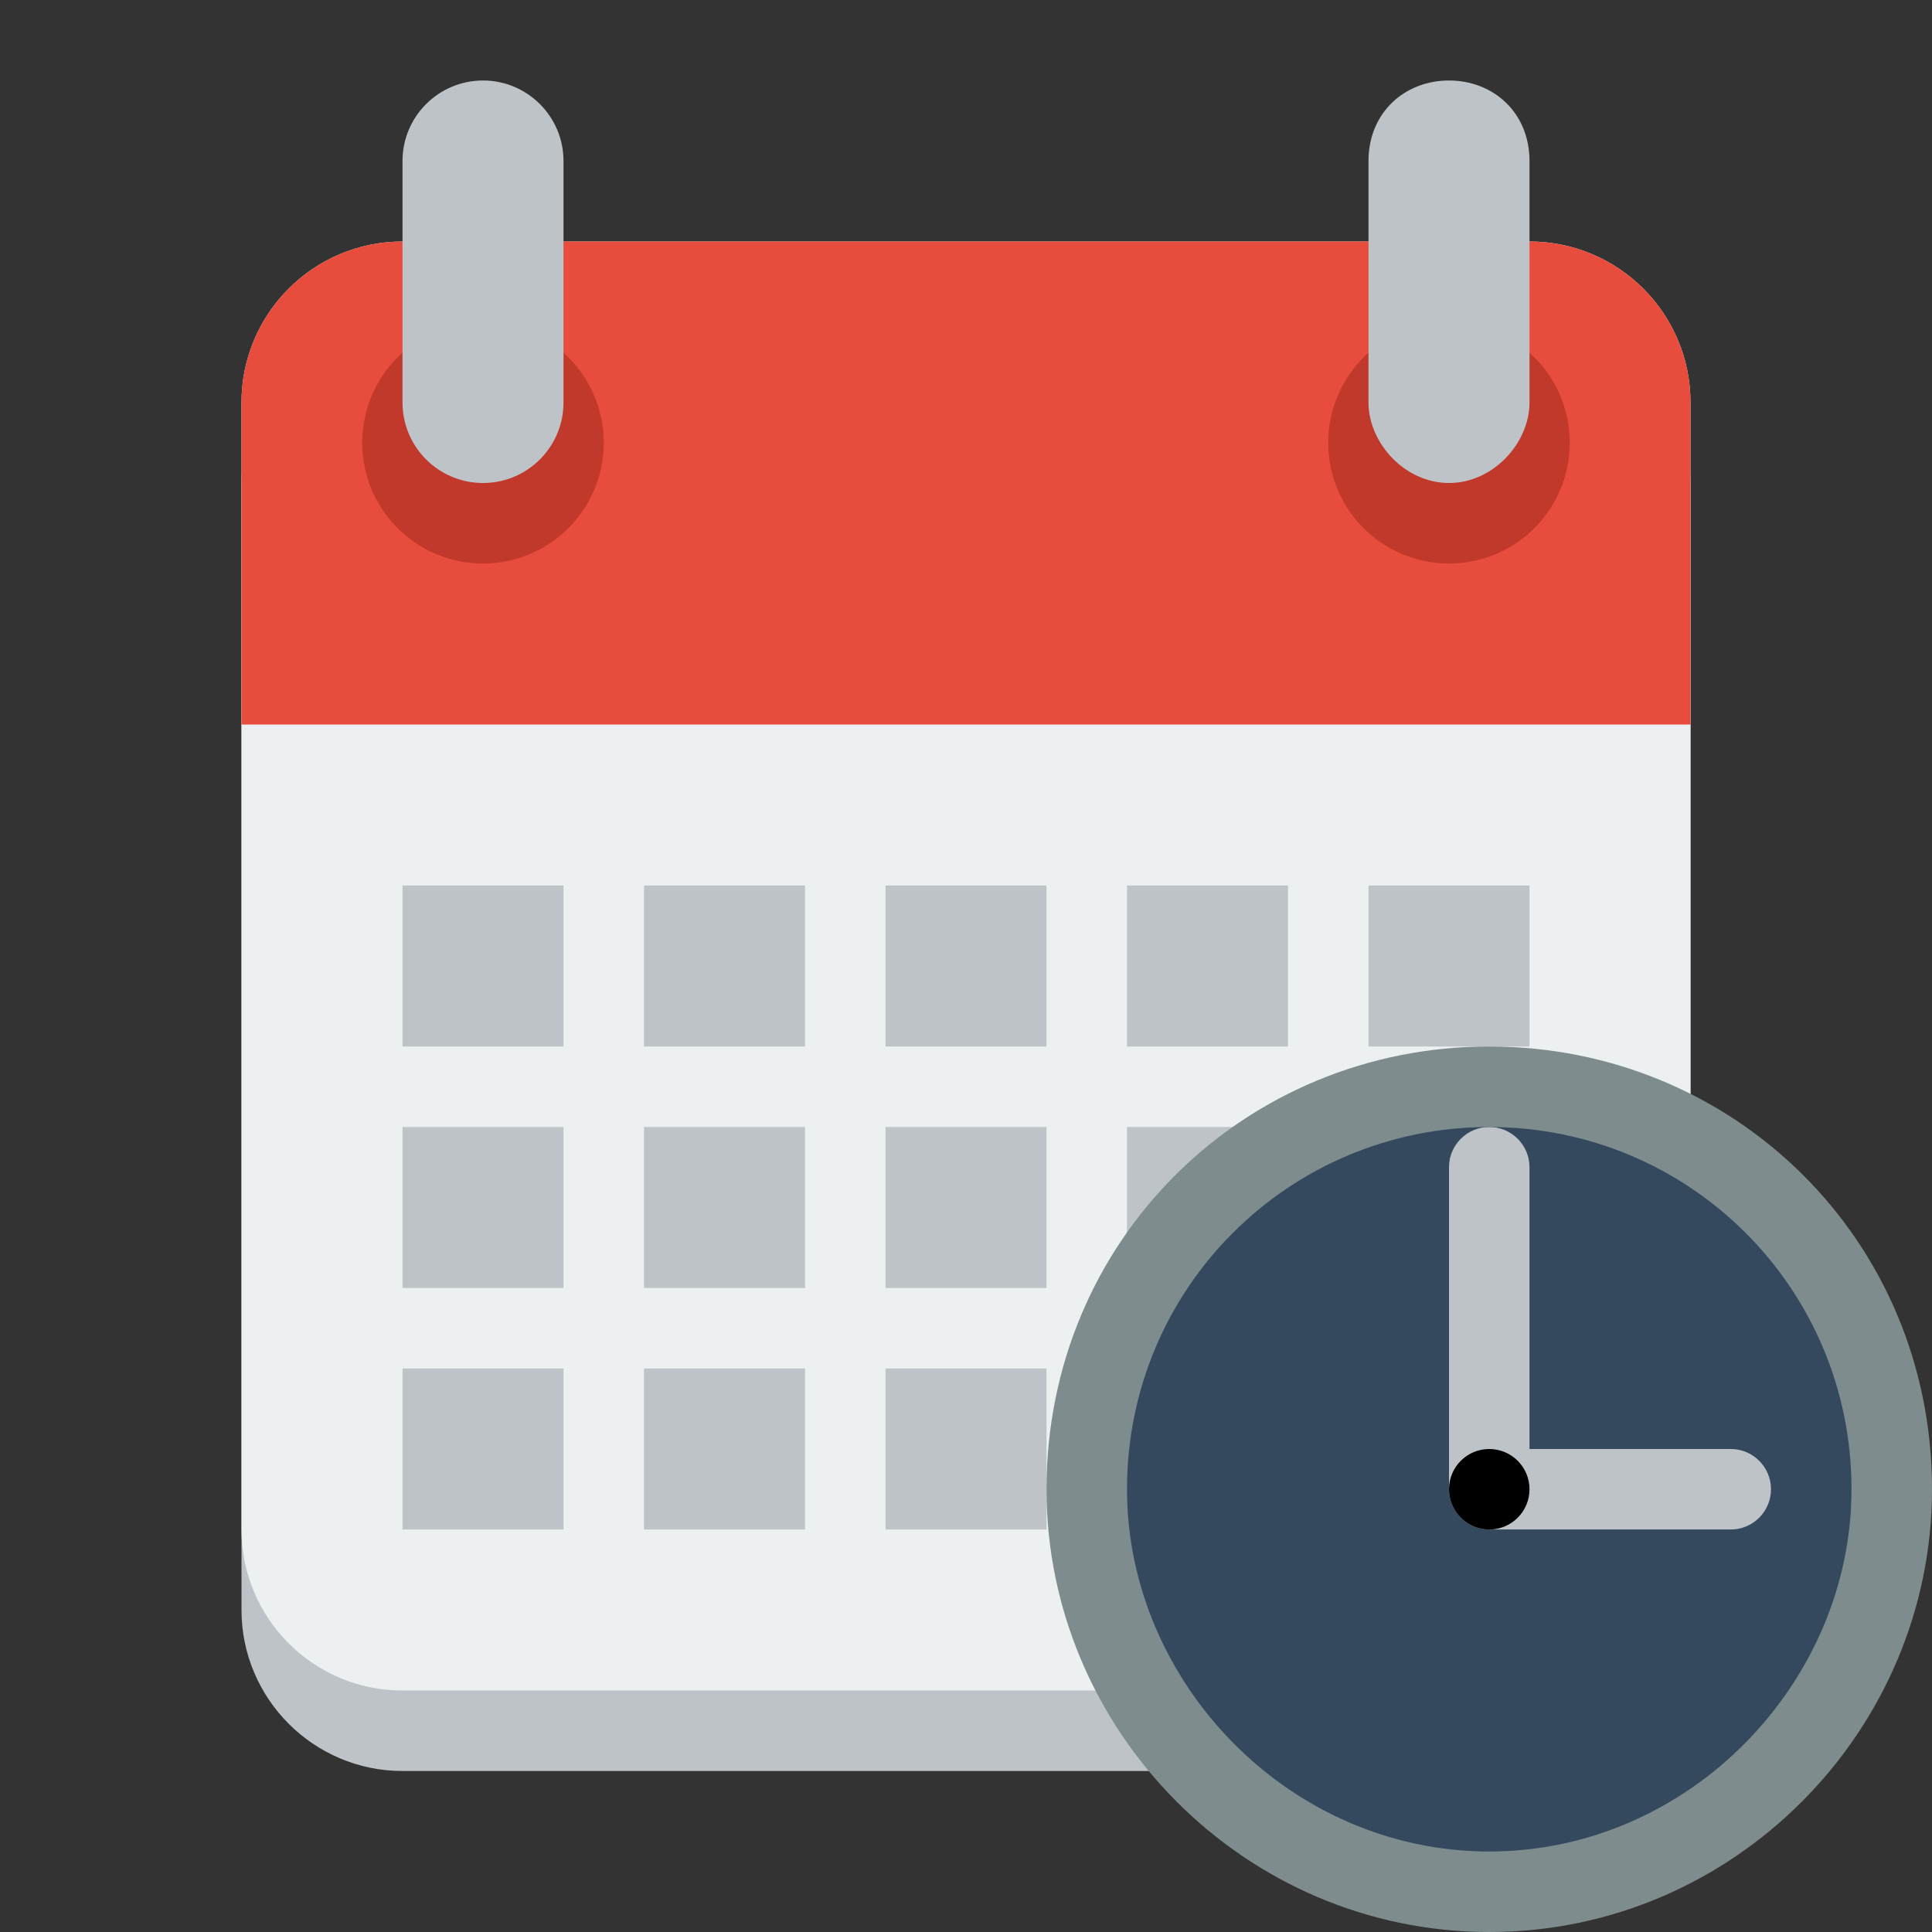 <?xml version="1.0" ?><svg height="24" version="1.1" width="24" xmlns="http://www.w3.org/2000/svg" xmlns:cc="http://creativecommons.org/ns#" xmlns:dc="http://purl.org/dc/elements/1.1/" xmlns:rdf="http://www.w3.org/1999/02/22-rdf-syntax-ns#"><rect width="100%" height="100%" fill="#333333" stroke="none"/><g transform="translate(0 -1028.4)"><path d="m5 1032.4c-1.105 0-2 0.9-2 2v14c0 1.1 0.895 2 2 2h6 2 6c1.105 0 2-0.9 2-2v-14c0-1.1-0.895-2-2-2h-6-2-6z" fill="#bdc3c7"/><path d="m5 3c-1.105 0-2 0.895-2 2v14c0 1.105 0.895 2 2 2h6 2 6c1.105 0 2-0.895 2-2v-14c0-1.105-0.895-2-2-2h-6-2-6z" fill="#ecf0f1" transform="translate(0 1028.4)"/><path d="m5 3c-1.105 0-2 0.895-2 2v3 1h18v-1-3c0-1.105-0.895-2-2-2h-6-2-6z" fill="#e74c3c" transform="translate(0 1028.4)"/><path d="m7 5.5a1.5 1.5 0 1 1 -3 0 1.5 1.5 0 1 1 3 0z" fill="#c0392b" transform="translate(.5 1028.4)"/><path d="m6 1c-0.552 0-1 0.448-1 1v3c0 0.552 0.448 1 1 1s1-0.448 1-1v-3c0-0.552-0.448-1-1-1z" fill="#bdc3c7" transform="translate(0 1028.4)"/><path d="m7 5.5a1.5 1.5 0 1 1 -3 0 1.5 1.5 0 1 1 3 0z" fill="#c0392b" transform="translate(12.5 1028.4)"/><g fill="#bdc3c7"><path d="m18 1029.4c-0.552 0-1 0.4-1 1v3c0 0.5 0.448 1 1 1s1-0.5 1-1v-3c0-0.6-0.448-1-1-1z"/><path d="m5 1039.4v2h2v-2h-2zm3 0v2h2v-2h-2zm3 0v2h2v-2h-2zm3 0v2h2v-2h-2zm3 0v2h2v-2h-2z"/><path d="m5 1042.4v2h2v-2h-2zm3 0v2h2v-2h-2zm3 0v2h2v-2h-2zm3 0v2h2v-2h-2zm3 0v2h2v-2h-2z"/><path d="m5 1045.4v2h2v-2h-2zm3 0v2h2v-2h-2zm3 0v2h2v-2h-2zm3 0v2h2v-2h-2zm3 0v2h2v-2h-2z"/></g><path d="m40 18a6 6 0 1 1 -12 0 6 6 0 1 1 12 0z" fill="#34495e" transform="matrix(.825 0 0 .825 -9.547 1032.1)"/><path d="m18.5 14c-0.276 0-0.5 0.224-0.5 0.5v0.5 3 0.5c0 0.276 0.224 0.5 0.5 0.5h0.5 2 0.5c0.276 0 0.5-0.224 0.5-0.5s-0.224-0.5-0.5-0.5h-0.5-2v-3-0.5c0-0.276-0.224-0.5-0.5-0.5z" fill="#bdc3c7" transform="translate(0 1028.4)"/><path d="m18.5 1041.4c-3.038 0-5.5 2.4-5.5 5.5 0 3 2.462 5.5 5.5 5.5s5.5-2.5 5.5-5.5c0-3.1-2.462-5.5-5.5-5.5zm0 1c2.485 0 4.5 2 4.5 4.5 0 2.4-2.015 4.5-4.5 4.5s-4.5-2.1-4.5-4.5c0-2.5 2.015-4.5 4.5-4.5z" fill="#7f8c8d"/><path d="m27 17.5c0 0.276-0.224 0.5-0.5 0.5s-0.5-0.224-0.5-0.5 0.224-0.5 0.5-0.5 0.5 0.224 0.5 0.5z" transform="translate(-8 1029.4)"/></g></svg>